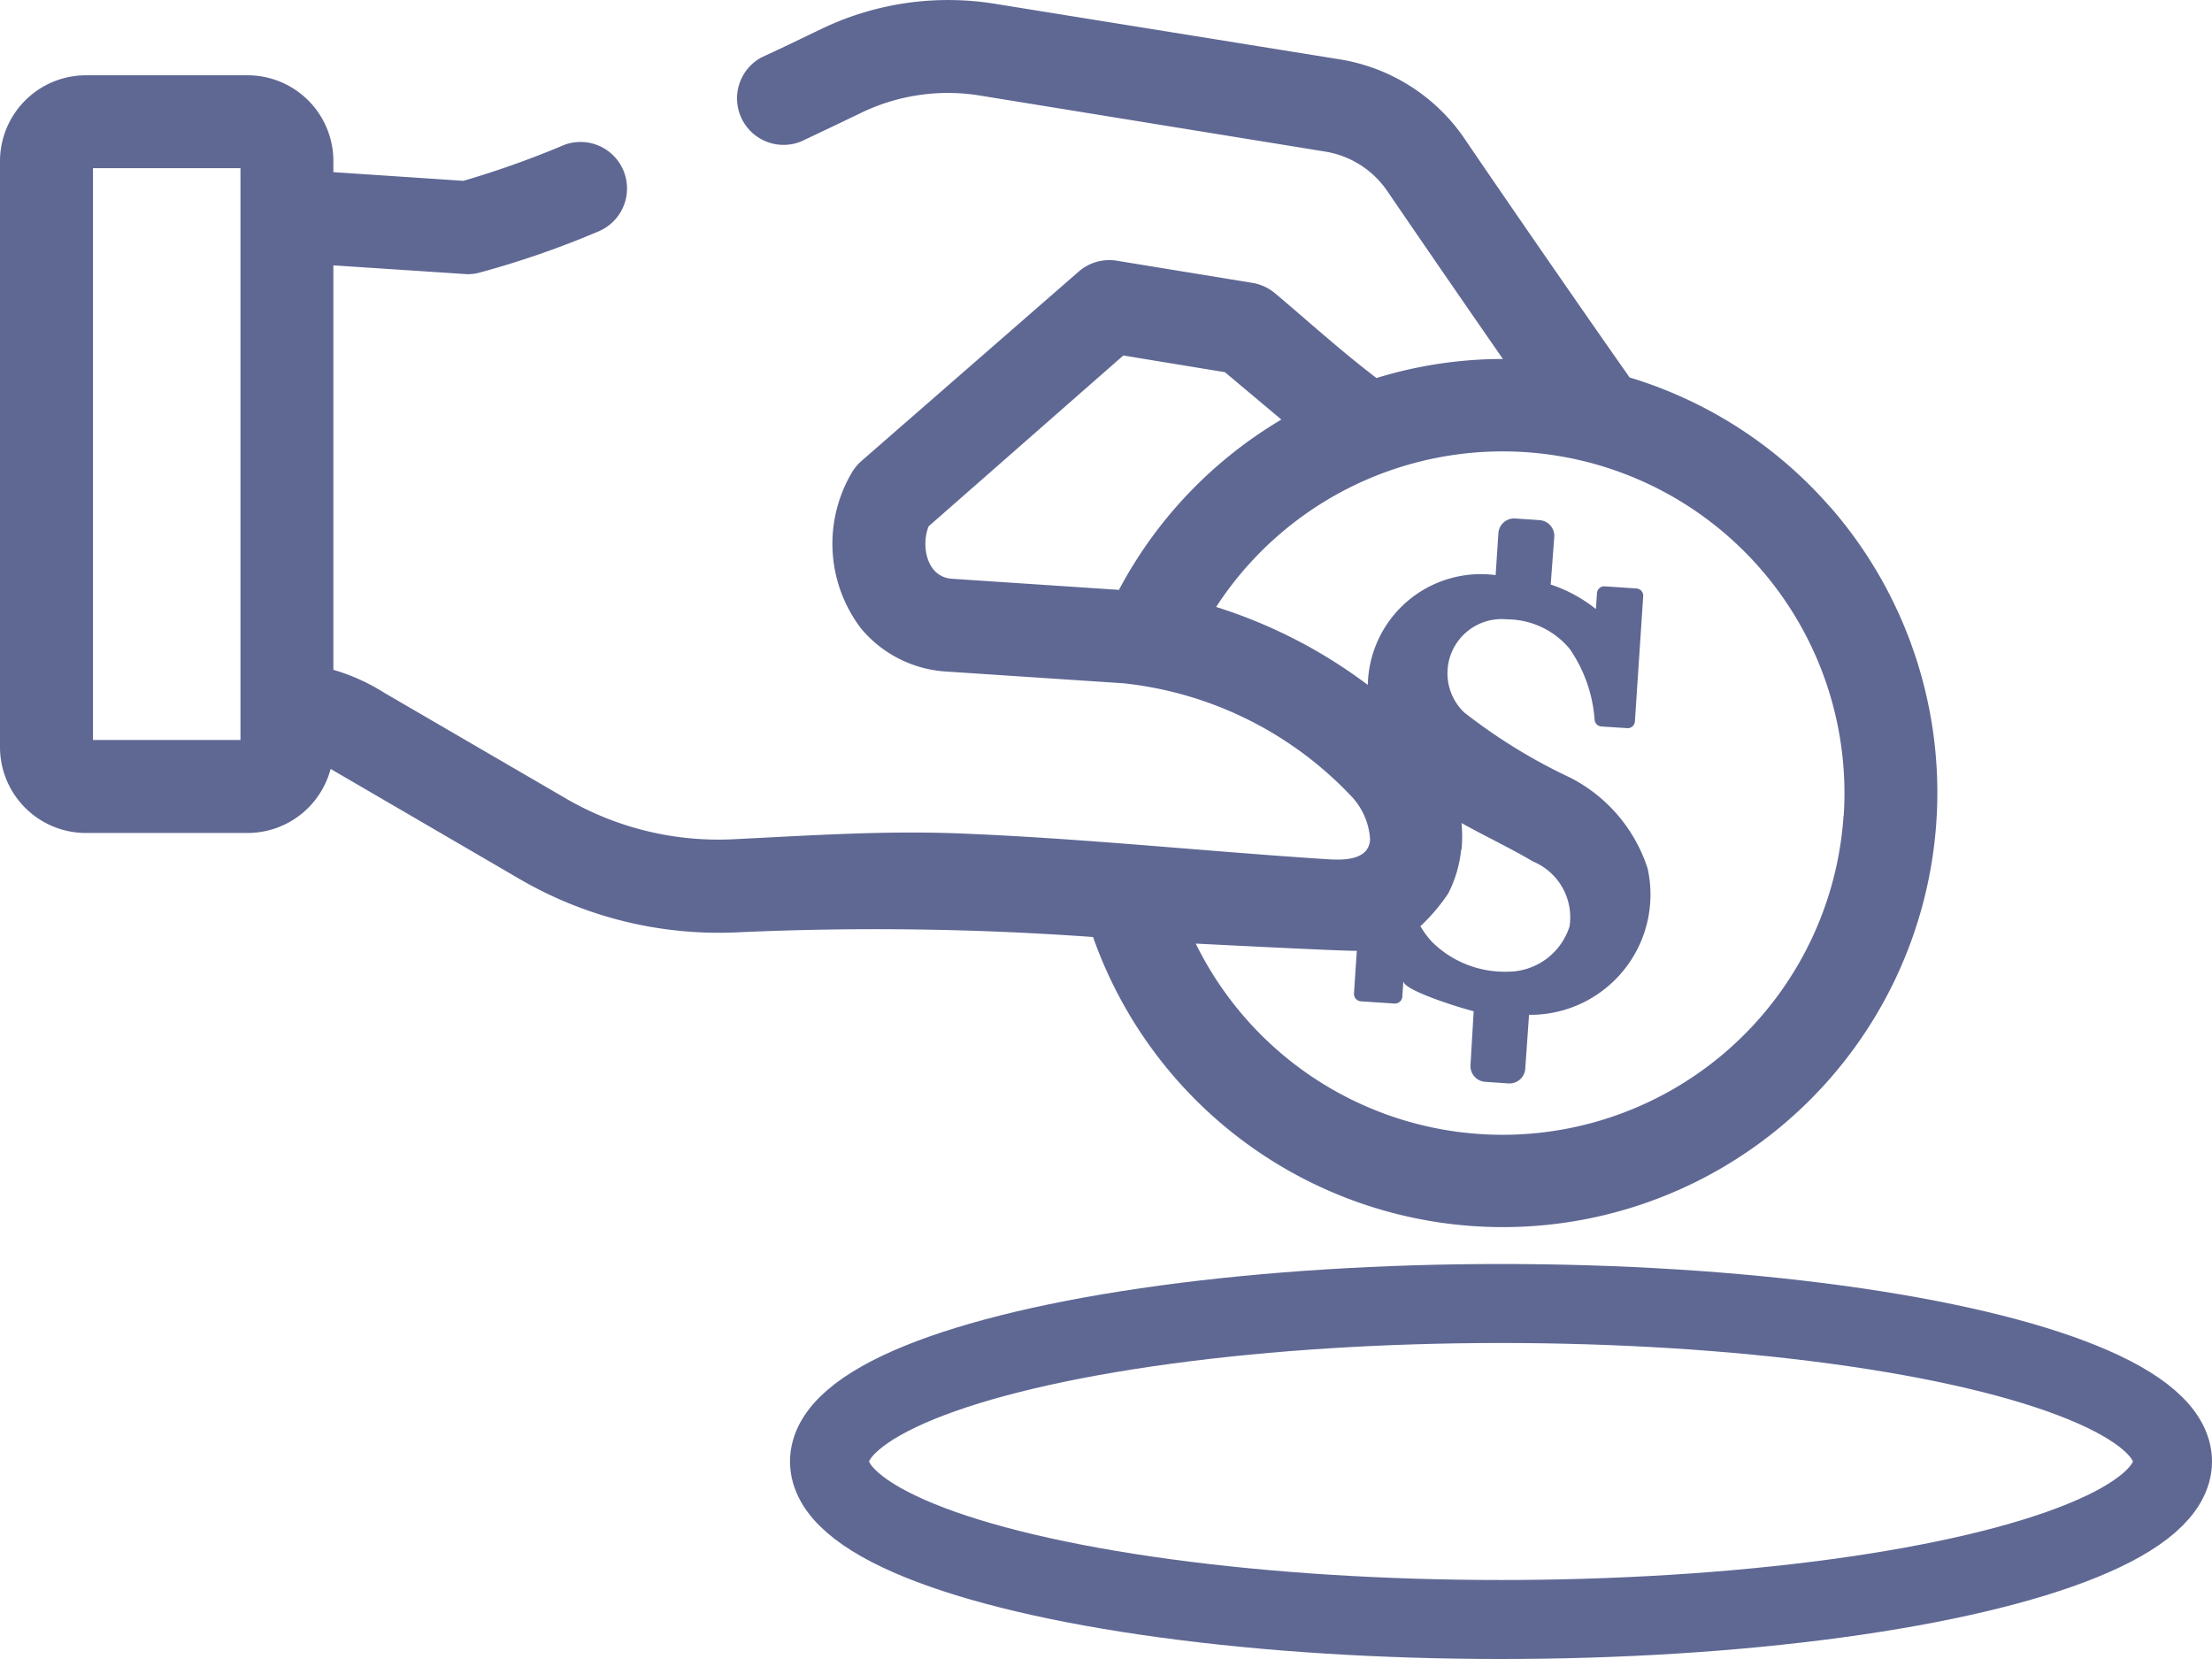 <svg xmlns="http://www.w3.org/2000/svg" xmlns:xlink="http://www.w3.org/1999/xlink" width="28" height="21" viewBox="0 0 28 21"><defs><clipPath id="a"><rect width="24.53" height="15.547" fill="#5f6893"/></clipPath></defs><g transform="translate(-7 -8)"><g transform="translate(7 8)"><g clip-path="url(#a)"><path d="M23.169,6.421a5.465,5.465,0,0,0-2.541-1.643c-.787-1.12-1.872-2.7-2.091-3.025a2.365,2.365,0,0,0-1.568-1L12.594.048a3.7,3.7,0,0,0-2.2.32C10.17.475,9.916.6,9.642.725a.589.589,0,0,0,.5,1.065c.277-.131.534-.253.759-.362a2.522,2.522,0,0,1,1.5-.219l4.375.71a1.181,1.181,0,0,1,.785.5c.164.241.814,1.19,1.463,2.125a5.442,5.442,0,0,0-1.6.241c-.444-.337-.86-.715-1.286-1.074a.6.6,0,0,0-.283-.13L14.136,3.3a.59.59,0,0,0-.483.139L10.9,5.839a.651.651,0,0,0-.1.115,1.769,1.769,0,0,0,.106,2.01l.009.01A1.523,1.523,0,0,0,11.97,8.5l2.249.149A4.638,4.638,0,0,1,17.125,10.1a.873.873,0,0,1,.218.528c-.018.273-.359.261-.56.247-1.545-.1-3.086-.264-4.634-.325-.956-.038-1.9.026-2.859.073a3.838,3.838,0,0,1-2.1-.5L4.865,8.77a2.5,2.5,0,0,0-.645-.291V3.359l1.7.112a.579.579,0,0,0,.138-.017,11.554,11.554,0,0,0,1.532-.531.589.589,0,0,0-.442-1.091,11.87,11.87,0,0,1-1.282.457L4.22,2.179v-.14A1.086,1.086,0,0,0,3.135.953H1.086A1.088,1.088,0,0,0,0,2.039V9.458a1.088,1.088,0,0,0,1.086,1.086H3.135a1.088,1.088,0,0,0,1.05-.811L6.6,11.14a5.012,5.012,0,0,0,2.75.661,38.366,38.366,0,0,1,4.486.06,5.5,5.5,0,1,0,9.335-5.44M3.044,9.367H1.177V2.129H3.044Zm11.124-1.9-2.119-.141c-.318-.021-.394-.416-.294-.664L14.219,4.5l1.286.211.715.6a5.5,5.5,0,0,0-2.052,2.148M18.5,10.757a1.676,1.676,0,0,0,0-.339c.3.168.613.314.905.487a.765.765,0,0,1,.463.82.821.821,0,0,1-.788.575,1.307,1.307,0,0,1-.952-.376,1.119,1.119,0,0,1-.148-.2,2.38,2.38,0,0,0,.353-.416,1.569,1.569,0,0,0,.163-.555m4.84-.425a4.326,4.326,0,0,1-8.2,1.616s1.944.1,2.039.091l-.036.54a.094.094,0,0,0,.087.1l.425.028a.094.094,0,0,0,.1-.086l.013-.2c-.008.121.773.357.89.383l-.04.682a.2.2,0,0,0,.187.212l.292.02a.2.2,0,0,0,.214-.186l.048-.682a1.522,1.522,0,0,0,1.5-1.856,1.973,1.973,0,0,0-.976-1.145,7,7,0,0,1-1.345-.827.686.686,0,0,1,.544-1.178,1.034,1.034,0,0,1,.791.373,1.8,1.8,0,0,1,.316.9.093.093,0,0,0,.086.083l.324.021a.091.091,0,0,0,.1-.086L20.8,7.549a.092.092,0,0,0-.085-.1l-.4-.027a.092.092,0,0,0-.1.087l-.014.2a1.852,1.852,0,0,0-.572-.31l.045-.6a.2.2,0,0,0-.187-.215l-.306-.021a.2.2,0,0,0-.214.187l-.035.53a1.431,1.431,0,0,0-1.618,1.39,6.354,6.354,0,0,0-1.92-.987,4.326,4.326,0,0,1,7.944,2.645" transform="translate(0 0)" fill="#5f6893"/></g></g><g transform="translate(17 24)" fill="none" stroke="#5f6893" stroke-width="1"><ellipse cx="9" cy="2.5" rx="9" ry="2.5" stroke="none"/><ellipse cx="9" cy="2.5" rx="8.5" ry="2" fill="none"/></g></g></svg>